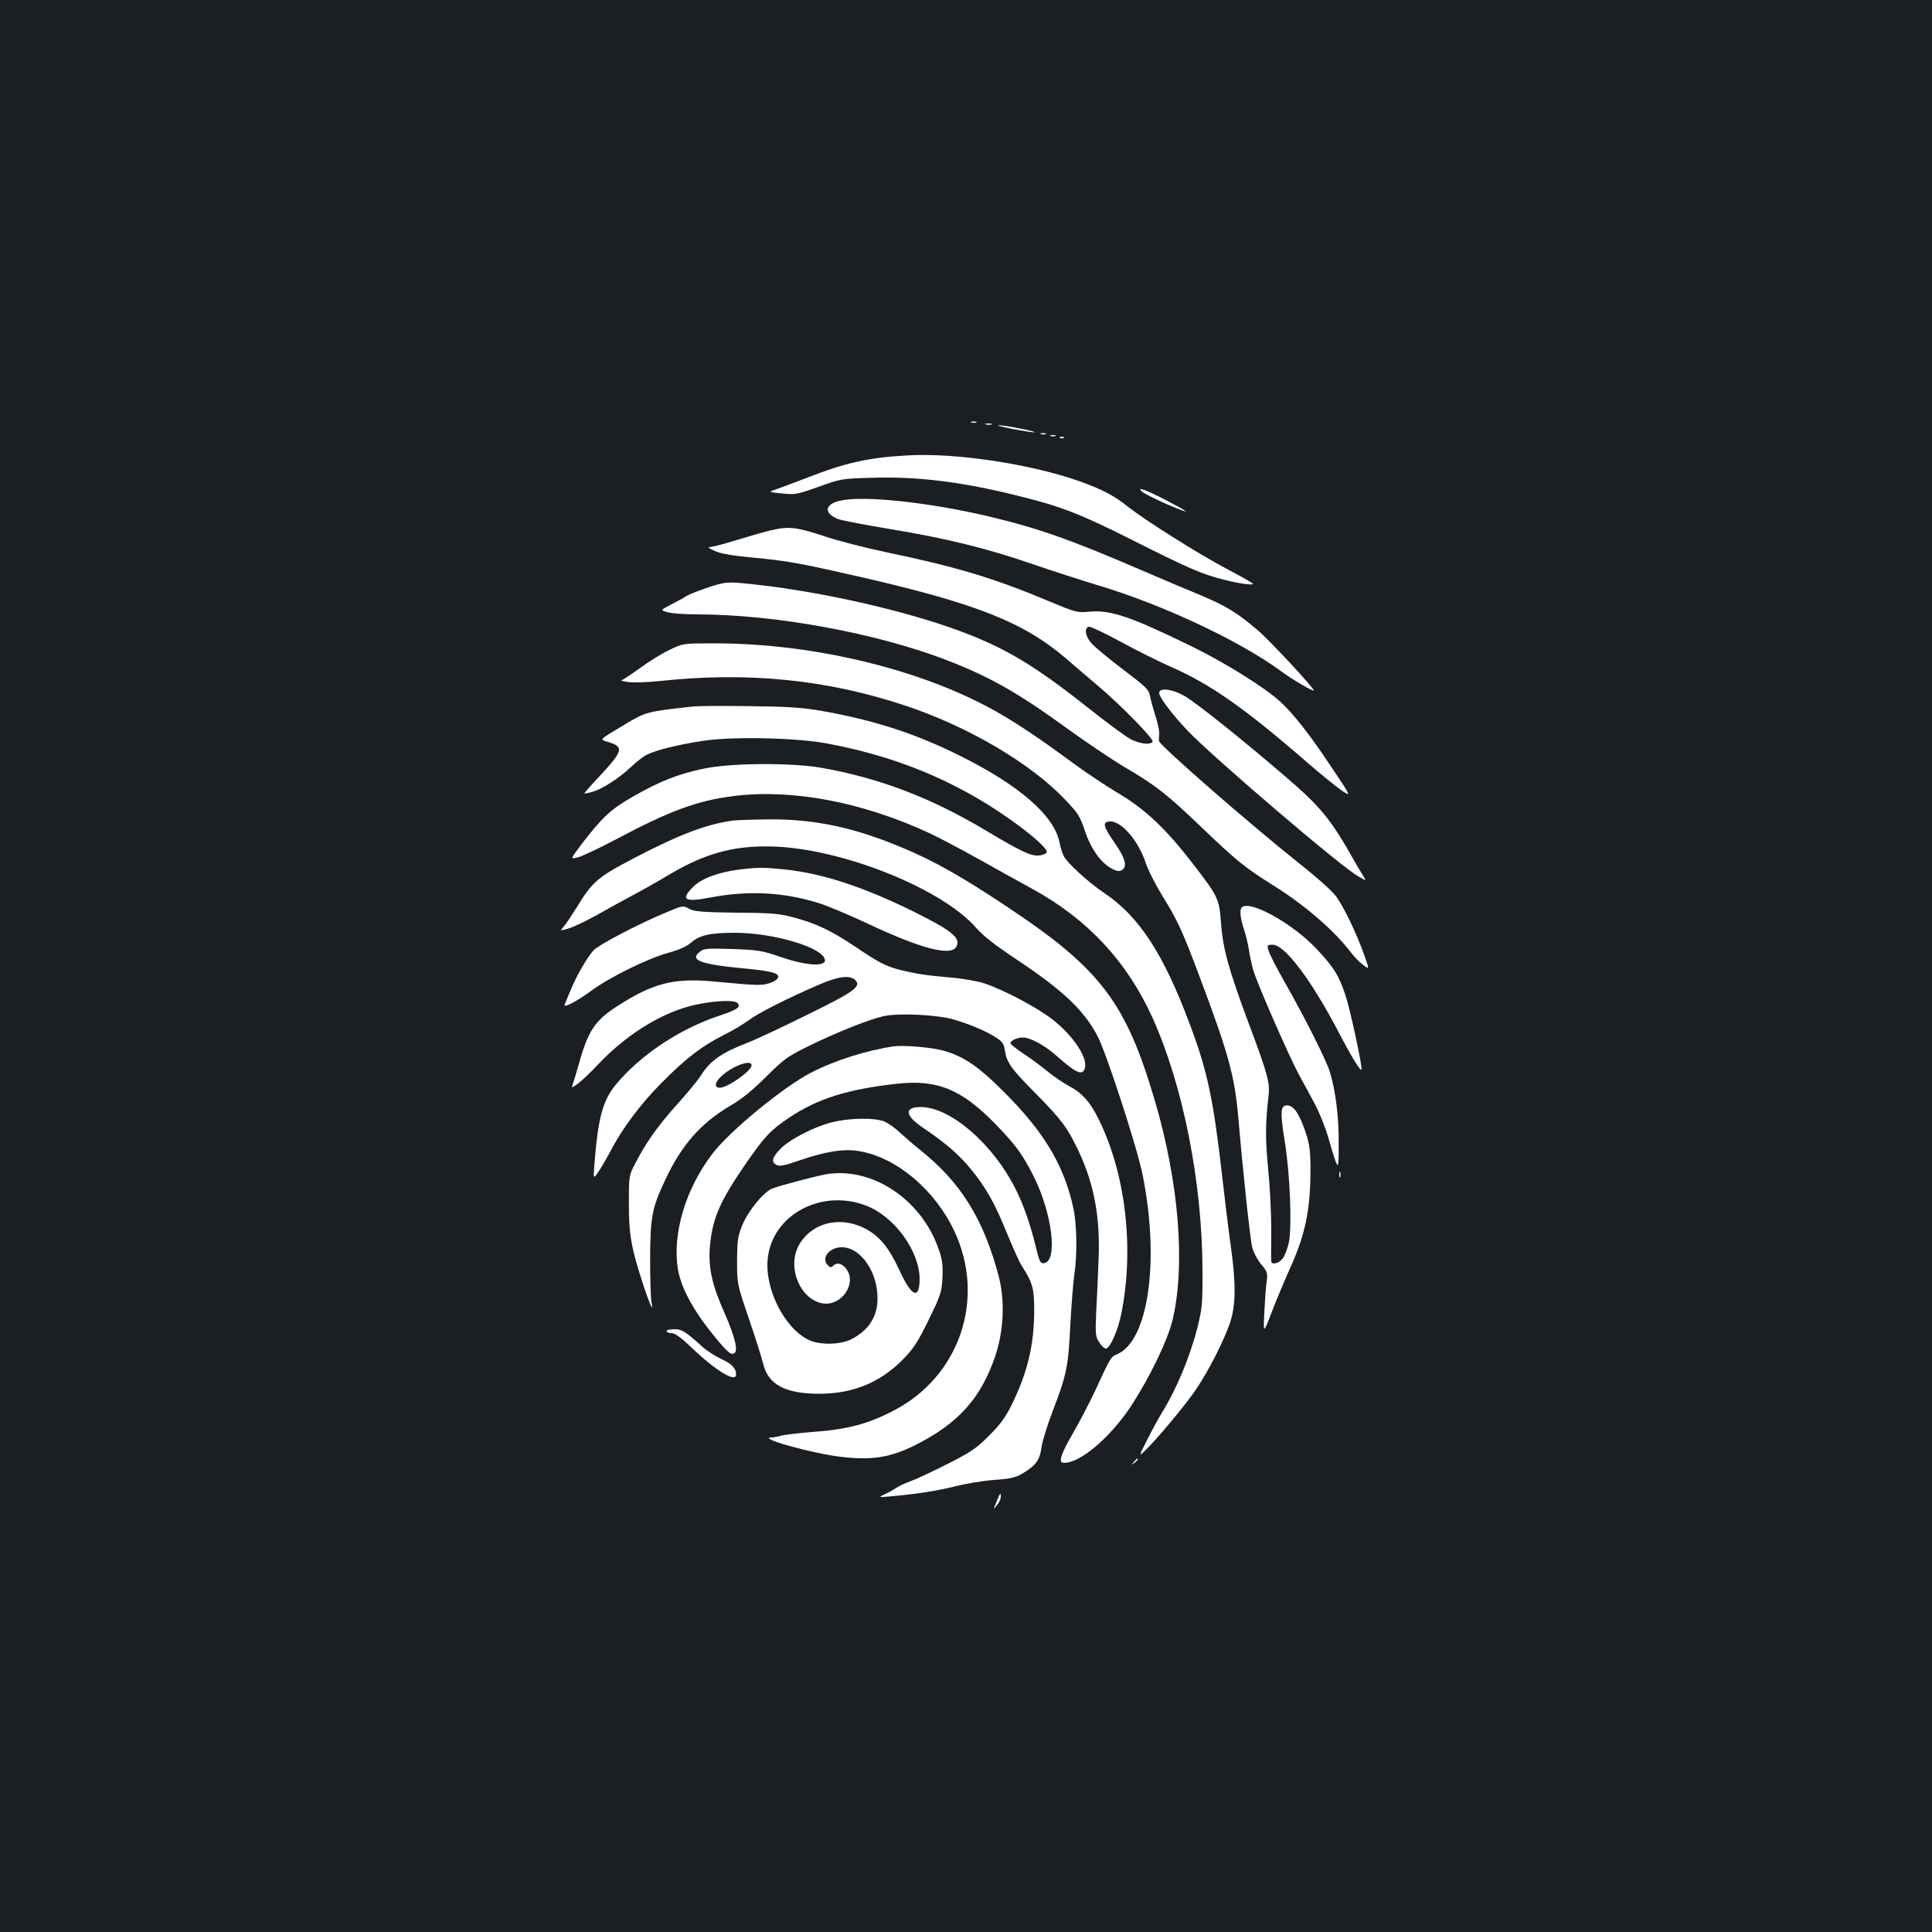 <?xml version="1.0" standalone="no"?>
<!DOCTYPE svg PUBLIC "-//W3C//DTD SVG 20010904//EN"
 "http://www.w3.org/TR/2001/REC-SVG-20010904/DTD/svg10.dtd">
<svg version="1.0" xmlns="http://www.w3.org/2000/svg"
 width="1000pt" height="1000pt" viewBox="0 0 1000 1000"
 preserveAspectRatio="xMidYMid meet">
<rect width="100%" height="100%" fill="#1b1f23"/>
<g transform="translate(0,1000) scale(0.1,-0.1)"
fill="#ffffff" stroke="none">
<path d="M5028 7813 c6 -2 18 -2 25 0 6 3 1 5 -13 5 -14 0 -19 -2 -12 -5z"/>
<path d="M5103 7803 c9 -2 23 -2 30 0 6 3 -1 5 -18 5 -16 0 -22 -2 -12 -5z"/>
<path d="M5240 7780 c52 -10 104 -18 115 -18 11 0 -20 9 -70 19 -49 10 -101
18 -115 18 -14 -1 18 -9 70 -19z"/>
<path d="M5388 7753 c6 -2 18 -2 25 0 6 3 1 5 -13 5 -14 0 -19 -2 -12 -5z"/>
<path d="M5438 7743 c6 -2 18 -2 25 0 6 3 1 5 -13 5 -14 0 -19 -2 -12 -5z"/>
<path d="M5488 7733 c7 -3 16 -2 19 1 4 3 -2 6 -13 5 -11 0 -14 -3 -6 -6z"/>
<path d="M4700 7643 c-205 -11 -324 -38 -526 -117 -77 -29 -152 -58 -169 -63
-27 -9 -23 -11 41 -17 68 -7 78 -6 190 34 116 42 123 43 277 47 232 8 468 -21
755 -93 225 -55 329 -96 602 -234 285 -143 349 -171 459 -199 88 -23 167 -33
155 -21 -5 5 -67 40 -139 78 -147 78 -418 249 -509 321 -73 58 -131 88 -251
131 -254 89 -638 147 -885 133z"/>
<path d="M5910 7456 c9 -9 67 -38 130 -66 63 -27 106 -43 96 -35 -27 20 -185
101 -216 110 -23 6 -24 6 -10 -9z"/>
<path d="M4375 7413 c-102 -13 -122 -64 -39 -99 17 -7 141 -31 275 -53 293
-49 493 -98 734 -181 99 -34 248 -82 330 -107 336 -99 742 -290 954 -446 56
-42 171 -109 171 -101 0 14 -225 256 -289 311 -109 93 -167 128 -299 183 -64
26 -202 85 -307 130 -359 155 -531 216 -779 275 -289 69 -609 107 -751 88z"/>
<path d="M3985 7254 c-33 -8 -110 -30 -171 -49 -62 -19 -122 -35 -135 -36 -19
0 -14 -5 21 -21 31 -14 91 -24 195 -34 184 -17 251 -30 575 -104 590 -136 833
-233 1052 -422 40 -35 111 -95 158 -135 122 -103 294 -279 286 -292 -12 -18
-64 -12 -114 13 -26 14 -121 84 -212 156 -282 224 -433 315 -672 404 -283 105
-710 202 -1054 240 -123 14 -148 14 -195 2 -60 -16 -158 -53 -174 -66 -5 -4
-37 -21 -69 -38 -59 -30 -59 -30 -20 -41 21 -6 89 -11 150 -11 404 0 927 -96
1292 -236 225 -87 371 -169 633 -360 96 -69 228 -158 294 -197 161 -95 213
-136 395 -310 173 -166 223 -207 358 -292 175 -108 328 -241 416 -357 15 -20
42 -48 61 -62 34 -26 34 -26 4 57 -38 106 -100 235 -140 293 -19 28 -97 98
-198 178 -256 204 -720 609 -722 630 -1 6 0 24 1 39 1 15 -8 56 -19 90 -11 34
-24 80 -28 102 -7 37 -19 48 -143 142 -74 56 -147 117 -162 135 -30 35 -37 75
-14 84 8 3 83 -32 167 -78 85 -46 199 -103 254 -127 209 -91 387 -216 714
-500 69 -60 149 -124 176 -143 50 -33 50 -33 -52 119 -112 169 -196 276 -266
341 -81 74 -286 202 -462 288 -314 153 -417 188 -525 178 -64 -6 -69 -5 -215
56 -279 117 -471 175 -830 250 -110 23 -260 61 -333 86 -143 47 -180 51 -277
28z"/>
<path d="M3465 6636 c-39 -18 -108 -61 -154 -95 -46 -33 -89 -62 -95 -62 -6
-1 9 -5 34 -9 26 -4 97 -2 165 5 455 49 864 8 1270 -127 328 -109 652 -300
831 -490 63 -66 75 -85 99 -157 30 -92 82 -166 138 -196 29 -15 41 -17 55 -8
28 18 16 62 -37 138 -60 86 -66 109 -31 113 61 7 151 -96 191 -216 12 -37 51
-113 86 -170 76 -122 103 -180 190 -412 154 -409 184 -521 203 -740 23 -272
61 -627 72 -668 6 -24 26 -62 45 -85 33 -39 35 -45 29 -92 -4 -27 -9 -99 -12
-160 -5 -110 -5 -110 39 5 24 63 67 165 94 225 79 174 106 304 106 510 0 95
-5 133 -22 185 -32 97 -61 144 -93 148 -41 5 -44 -28 -18 -186 27 -167 38
-441 21 -524 -7 -31 -21 -68 -32 -82 -21 -27 -59 -35 -59 -13 -1 6 -1 80 0
164 0 84 -7 224 -16 313 -15 151 -15 233 2 379 8 67 -6 116 -103 375 -104 278
-134 389 -143 518 -9 125 -14 137 -147 309 -137 178 -247 282 -383 362 -64 38
-174 111 -245 164 -173 127 -281 199 -392 262 -384 216 -941 351 -1453 351
-166 0 -166 0 -235 -34z"/>
<path d="M6000 6413 c0 -22 68 -112 149 -197 129 -135 794 -704 880 -751 43
-25 43 -25 29 -2 -8 12 -27 45 -43 72 -125 223 -178 288 -359 443 -230 198
-465 385 -527 421 -62 35 -129 43 -129 14z"/>
<path d="M3585 6343 c-234 -26 -240 -27 -343 -88 -148 -89 -141 -81 -93 -96
82 -25 77 -45 -48 -179 -44 -47 -78 -86 -77 -87 1 -1 20 2 41 8 51 14 138 70
201 129 27 26 64 55 81 63 43 23 163 53 289 72 150 24 490 17 649 -14 281 -53
523 -140 755 -272 180 -102 387 -262 378 -291 -3 -7 -21 -14 -40 -16 -42 -4
-94 21 -273 128 -287 172 -559 275 -860 327 -157 26 -468 24 -605 -6 -135 -29
-225 -65 -362 -143 -117 -67 -161 -108 -269 -249 -58 -77 -58 -77 -16 -66 23
6 113 49 200 95 275 146 419 199 607 222 303 37 661 -31 1008 -191 46 -21 163
-83 260 -137 97 -55 220 -122 272 -151 287 -156 493 -377 625 -668 158 -350
258 -852 259 -1308 1 -174 -2 -199 -26 -296 -38 -151 -111 -325 -184 -441 -13
-21 -46 -81 -73 -134 -46 -90 -47 -94 -19 -67 61 57 222 250 273 328 66 100
139 244 171 337 31 91 32 204 4 402 -11 77 -31 242 -45 366 -45 391 -75 535
-166 777 -136 365 -262 558 -441 679 -85 57 -194 157 -212 193 -7 14 -17 44
-21 66 -25 142 -210 303 -530 460 -227 112 -442 180 -706 226 -99 17 -173 22
-374 24 -137 2 -268 1 -290 -2z"/>
<path d="M3795 5753 c-139 -19 -278 -72 -512 -194 -191 -100 -217 -122 -300
-259 -26 -41 -55 -85 -66 -97 -19 -22 -19 -22 28 -8 26 8 86 37 134 63 47 27
129 72 181 100 52 27 147 81 211 119 189 112 347 152 561 140 357 -21 850
-223 1020 -419 38 -43 98 -90 208 -163 239 -159 349 -262 420 -396 46 -87 205
-575 234 -719 90 -447 30 -862 -133 -930 -31 -12 -34 -18 -111 -185 -28 -60
-80 -160 -115 -221 -63 -108 -78 -153 -52 -155 81 -8 244 129 353 296 97 149
189 340 214 446 66 283 32 706 -91 1127 -151 514 -281 686 -764 1007 -237 158
-377 237 -539 305 -253 107 -459 151 -699 149 -84 -1 -165 -4 -182 -6z"/>
<path d="M3825 5499 c-108 -14 -194 -46 -237 -89 -67 -67 -45 -81 86 -56 197
38 381 29 566 -29 47 -15 160 -63 252 -106 276 -130 430 -170 458 -119 24 45
-23 83 -216 179 -267 132 -476 200 -674 221 -109 11 -138 11 -235 -1z"/>
<path d="M3445 5276 c-136 -56 -346 -166 -372 -194 -33 -36 -88 -130 -119
-206 -14 -33 -28 -67 -31 -74 -10 -23 55 10 142 73 98 71 292 166 400 195 51
14 92 33 112 51 45 39 99 51 228 51 208 -1 465 -80 465 -143 0 -34 -104 -26
-230 18 -97 33 -115 36 -250 41 -134 4 -147 3 -170 -16 -51 -41 7 -63 215 -83
153 -14 197 -25 193 -47 -2 -10 -21 -23 -43 -30 -41 -14 -58 -14 -293 8 -206
19 -313 -9 -499 -129 -117 -76 -151 -129 -202 -316 -11 -38 -23 -79 -27 -89
-7 -18 -5 -18 26 4 18 13 68 60 109 104 137 144 306 252 463 296 95 27 232 38
253 20 24 -20 3 -36 -88 -66 -207 -68 -409 -202 -538 -356 -70 -84 -94 -176
-113 -422 -5 -68 -5 -68 19 -35 13 19 41 66 61 104 65 125 157 248 269 361
127 128 208 190 320 246 44 22 103 57 130 77 50 38 203 115 370 187 96 41 155
48 182 21 33 -33 -5 -60 -254 -182 -131 -65 -266 -128 -301 -141 -138 -53
-197 -94 -247 -175 -16 -24 -70 -90 -121 -146 -97 -108 -160 -196 -215 -303
-34 -65 -34 -65 -34 -210 0 -160 12 -227 71 -410 36 -111 60 -162 46 -100 -4
19 -7 121 -7 225 1 218 9 262 81 414 82 174 183 289 333 377 59 34 115 80 185
149 92 92 111 106 216 158 144 71 319 141 392 157 78 18 283 8 368 -18 87 -26
166 -60 215 -92 33 -21 41 -33 46 -65 9 -64 32 -96 158 -223 134 -136 165
-177 221 -294 84 -176 116 -352 106 -573 -3 -77 -8 -196 -12 -265 -5 -115 -4
-128 15 -157 11 -18 27 -33 35 -33 21 0 63 94 80 181 68 339 22 729 -120 1011
-44 88 -84 131 -153 168 -31 17 -81 51 -111 76 -30 25 -85 66 -122 90 -38 25
-68 49 -68 54 0 14 35 30 65 30 37 0 113 -41 170 -92 108 -95 139 -109 151
-64 13 55 -64 169 -172 252 -79 61 -250 151 -346 183 -35 12 -113 26 -173 31
-136 12 -173 18 -255 37 -82 20 -116 37 -245 124 -122 82 -200 119 -316 150
-73 20 -111 24 -296 25 -169 2 -218 6 -242 18 -38 20 -33 21 -126 -18z m445
-790 c0 -29 -124 -116 -164 -116 -28 0 -28 22 0 52 54 56 164 99 164 64z"/>
<path d="M6427 5303 c-12 -12 -7 -59 12 -114 10 -30 21 -76 25 -104 4 -27 14
-74 22 -104 19 -67 182 -440 236 -541 23 -41 60 -111 84 -155 23 -44 54 -120
68 -169 55 -188 55 -188 55 -36 1 137 -15 270 -45 370 -17 58 -125 274 -242
480 -39 69 -74 137 -77 153 -7 25 -5 27 23 27 62 0 200 -183 342 -455 64 -123
110 -198 117 -192 7 8 -58 311 -83 386 -34 103 -61 145 -149 239 -125 133
-347 256 -388 215z"/>
<path d="M4625 4584 c-141 -21 -306 -73 -429 -137 -141 -73 -420 -302 -508
-418 -140 -183 -209 -415 -179 -599 15 -91 76 -206 171 -325 84 -104 103 -121
121 -109 21 12 2 88 -50 206 -65 145 -85 236 -77 340 12 149 50 237 185 433
100 145 129 175 227 241 145 97 301 146 551 174 215 25 342 -28 523 -216 99
-102 136 -155 190 -262 97 -194 126 -440 54 -450 -19 -3 -24 7 -44 90 -28 114
-63 214 -103 293 -117 234 -338 425 -491 425 -89 0 -83 -45 17 -111 114 -77
186 -140 246 -215 77 -95 120 -172 185 -332 29 -71 62 -144 74 -163 57 -88 65
-119 65 -229 0 -180 -34 -323 -116 -490 -32 -65 -59 -103 -117 -160 -65 -66
-93 -85 -215 -147 -77 -39 -162 -79 -190 -89 -27 -9 -62 -26 -77 -36 -15 -10
-42 -25 -60 -33 -33 -15 -32 -16 32 -10 135 12 238 28 335 52 55 14 146 29
202 33 82 6 110 12 145 33 69 41 90 69 99 137 5 33 31 117 58 187 72 187 81
231 91 447 6 105 15 223 21 261 15 99 13 258 -5 340 -51 238 -166 421 -412
654 -100 95 -175 141 -269 165 -64 16 -200 27 -250 20z"/>
<path d="M4302 4190 c-96 -25 -223 -92 -267 -141 -40 -44 -44 -64 -15 -79 16
-8 41 -3 119 24 136 47 232 62 312 47 191 -33 390 -202 489 -414 164 -350 27
-752 -316 -929 -130 -68 -241 -97 -409 -109 -77 -6 -154 -15 -171 -20 -17 -5
-38 -9 -47 -9 -91 0 208 -84 360 -101 157 -18 251 -3 378 60 224 112 342 243
416 461 44 129 51 284 20 407 -78 301 -197 493 -411 663 -30 24 -75 63 -100
86 -25 24 -62 50 -82 59 -52 21 -185 19 -276 -5z"/>
<path d="M6932 3920 c0 -14 2 -19 5 -12 2 6 2 18 0 25 -3 6 -5 1 -5 -13z"/>
<path d="M4270 3921 c-57 -11 -236 -58 -273 -73 -44 -17 -123 -114 -154 -187
-24 -59 -27 -78 -28 -186 0 -120 0 -120 61 -300 34 -99 67 -204 74 -233 25
-109 116 -157 295 -156 171 1 310 58 427 176 57 58 77 89 134 205 63 129 68
144 72 218 3 64 0 93 -18 145 -88 262 -349 435 -590 391z m210 -160 c149 -56
280 -236 280 -383 -1 -108 -43 -89 -105 48 -55 119 -104 178 -181 217 -132 66
-278 26 -341 -92 -59 -113 8 -275 123 -297 99 -18 183 104 123 180 -22 28 -48
33 -67 14 -9 -10 -16 -9 -28 4 -26 26 -10 66 32 84 105 44 225 -91 226 -254 1
-95 -44 -167 -136 -214 -56 -29 -165 -31 -221 -3 -127 62 -229 268 -211 424
26 224 276 358 506 272z"/>
<path d="M3450 3110 c0 -5 11 -10 25 -10 18 0 49 -22 103 -74 128 -122 232
-185 232 -140 0 32 -23 55 -75 79 -29 13 -73 41 -97 62 -92 83 -108 93 -149
93 -21 0 -39 -4 -39 -10z"/>
<path d="M5869 2433 c-13 -16 -12 -17 4 -4 16 13 21 21 13 21 -2 0 -10 -8 -17
-17z"/>
<path d="M5158 2227 c-18 -42 -18 -42 2 -18 11 13 20 32 20 42 0 27 -3 24 -22
-24z"/>
</g>
</svg>
